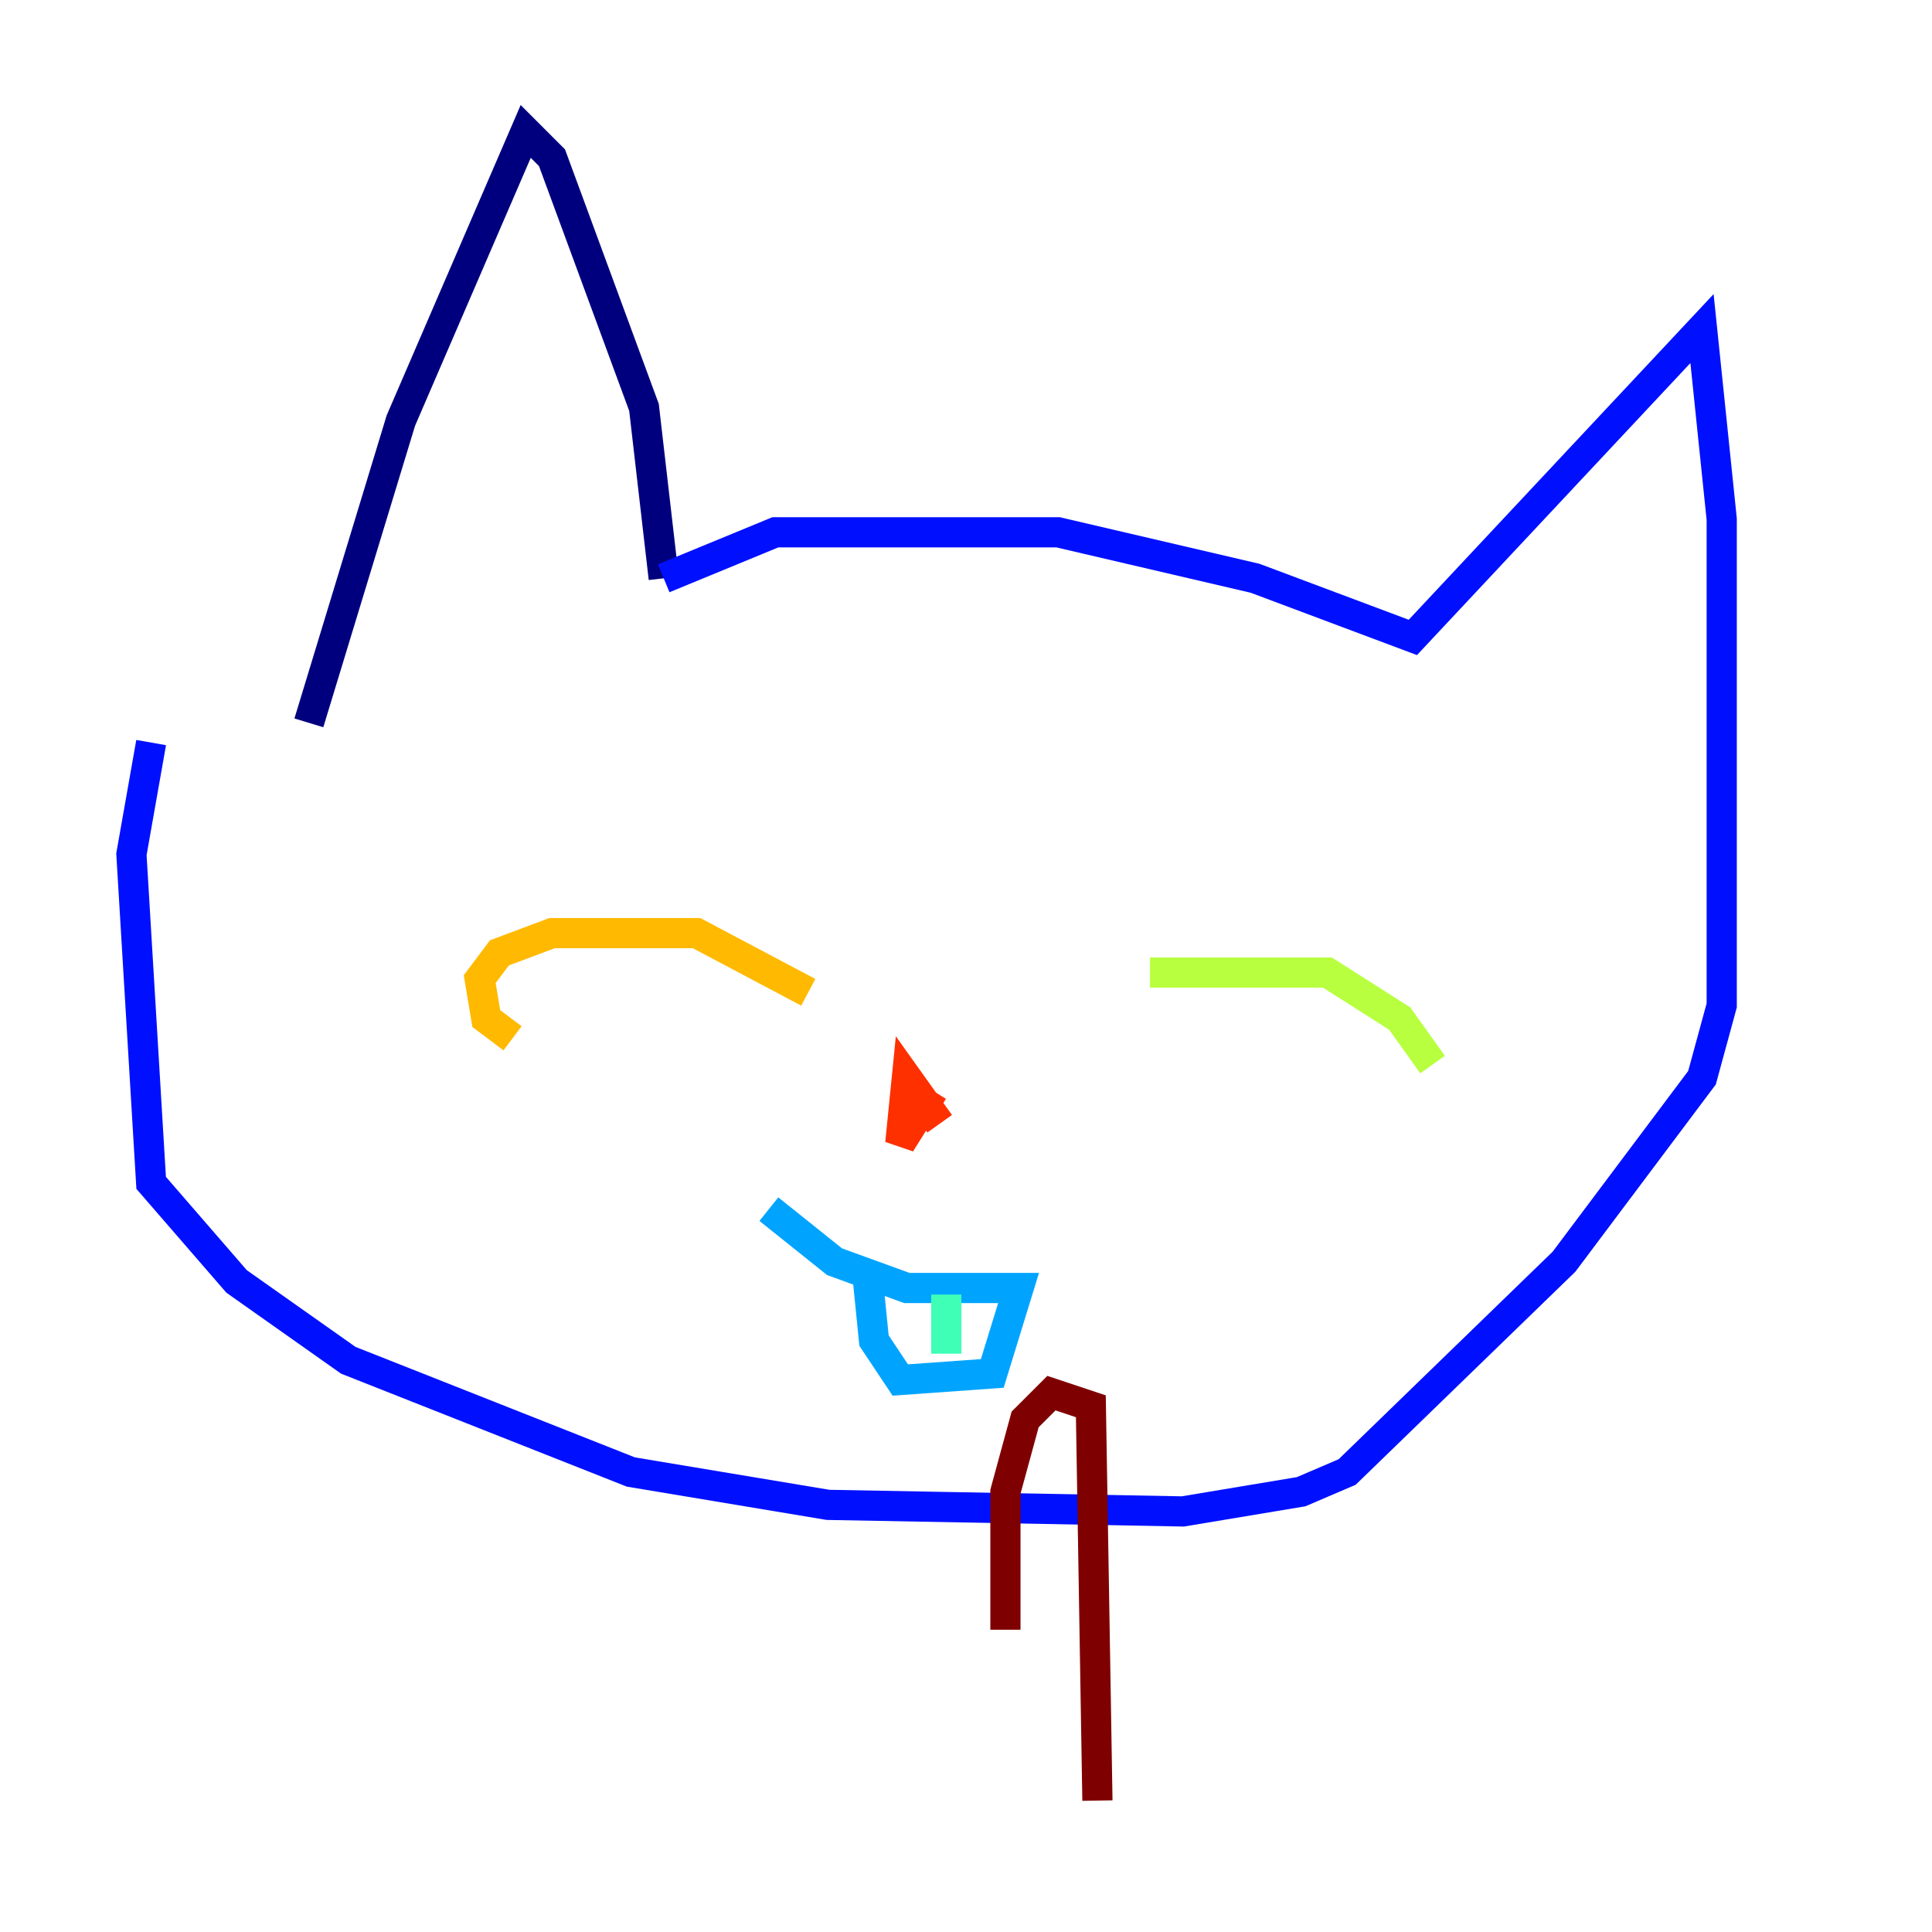 <?xml version="1.0" encoding="utf-8" ?>
<svg baseProfile="tiny" height="128" version="1.2" viewBox="0,0,128,128" width="128" xmlns="http://www.w3.org/2000/svg" xmlns:ev="http://www.w3.org/2001/xml-events" xmlns:xlink="http://www.w3.org/1999/xlink"><defs /><polyline fill="none" points="20.463,47.891 26.558,27.864 34.83,8.707 36.571,10.449 42.667,26.993 43.973,38.313" stroke="#00007f" stroke-width="2" /><polyline fill="none" points="43.973,38.313 51.374,35.265 70.095,35.265 83.156,38.313 93.605,42.231 112.762,21.769 114.068,34.395 114.068,66.612 112.762,71.401 103.619,83.592 89.252,97.524 86.204,98.83 78.367,100.136 54.857,99.701 41.796,97.524 23.075,90.122 15.674,84.898 10.014,78.367 8.707,56.599 10.014,49.197" stroke="#0010ff" stroke-width="2" /><polyline fill="none" points="50.939,80.109 55.292,83.592 60.082,85.333 67.483,85.333 65.742,90.993 59.646,91.429 57.905,88.816 57.469,84.463" stroke="#00a4ff" stroke-width="2" /><polyline fill="none" points="62.694,85.769 62.694,89.687" stroke="#3fffb7" stroke-width="2" /><polyline fill="none" points="76.191,64.435 87.946,64.435 92.735,67.483 94.912,70.531" stroke="#b7ff3f" stroke-width="2" /><polyline fill="none" points="53.551,65.742 46.15,61.823 36.571,61.823 33.088,63.129 31.782,64.871 32.218,67.483 33.959,68.789" stroke="#ffb900" stroke-width="2" /><polyline fill="none" points="61.823,72.272 59.646,75.755 60.082,71.401 62.258,74.449" stroke="#ff3000" stroke-width="2" /><polyline fill="none" points="72.707,119.293 72.272,93.17 69.66,92.299 67.918,94.041 66.612,98.83 66.612,107.973" stroke="#7f0000" stroke-width="2" /></svg>